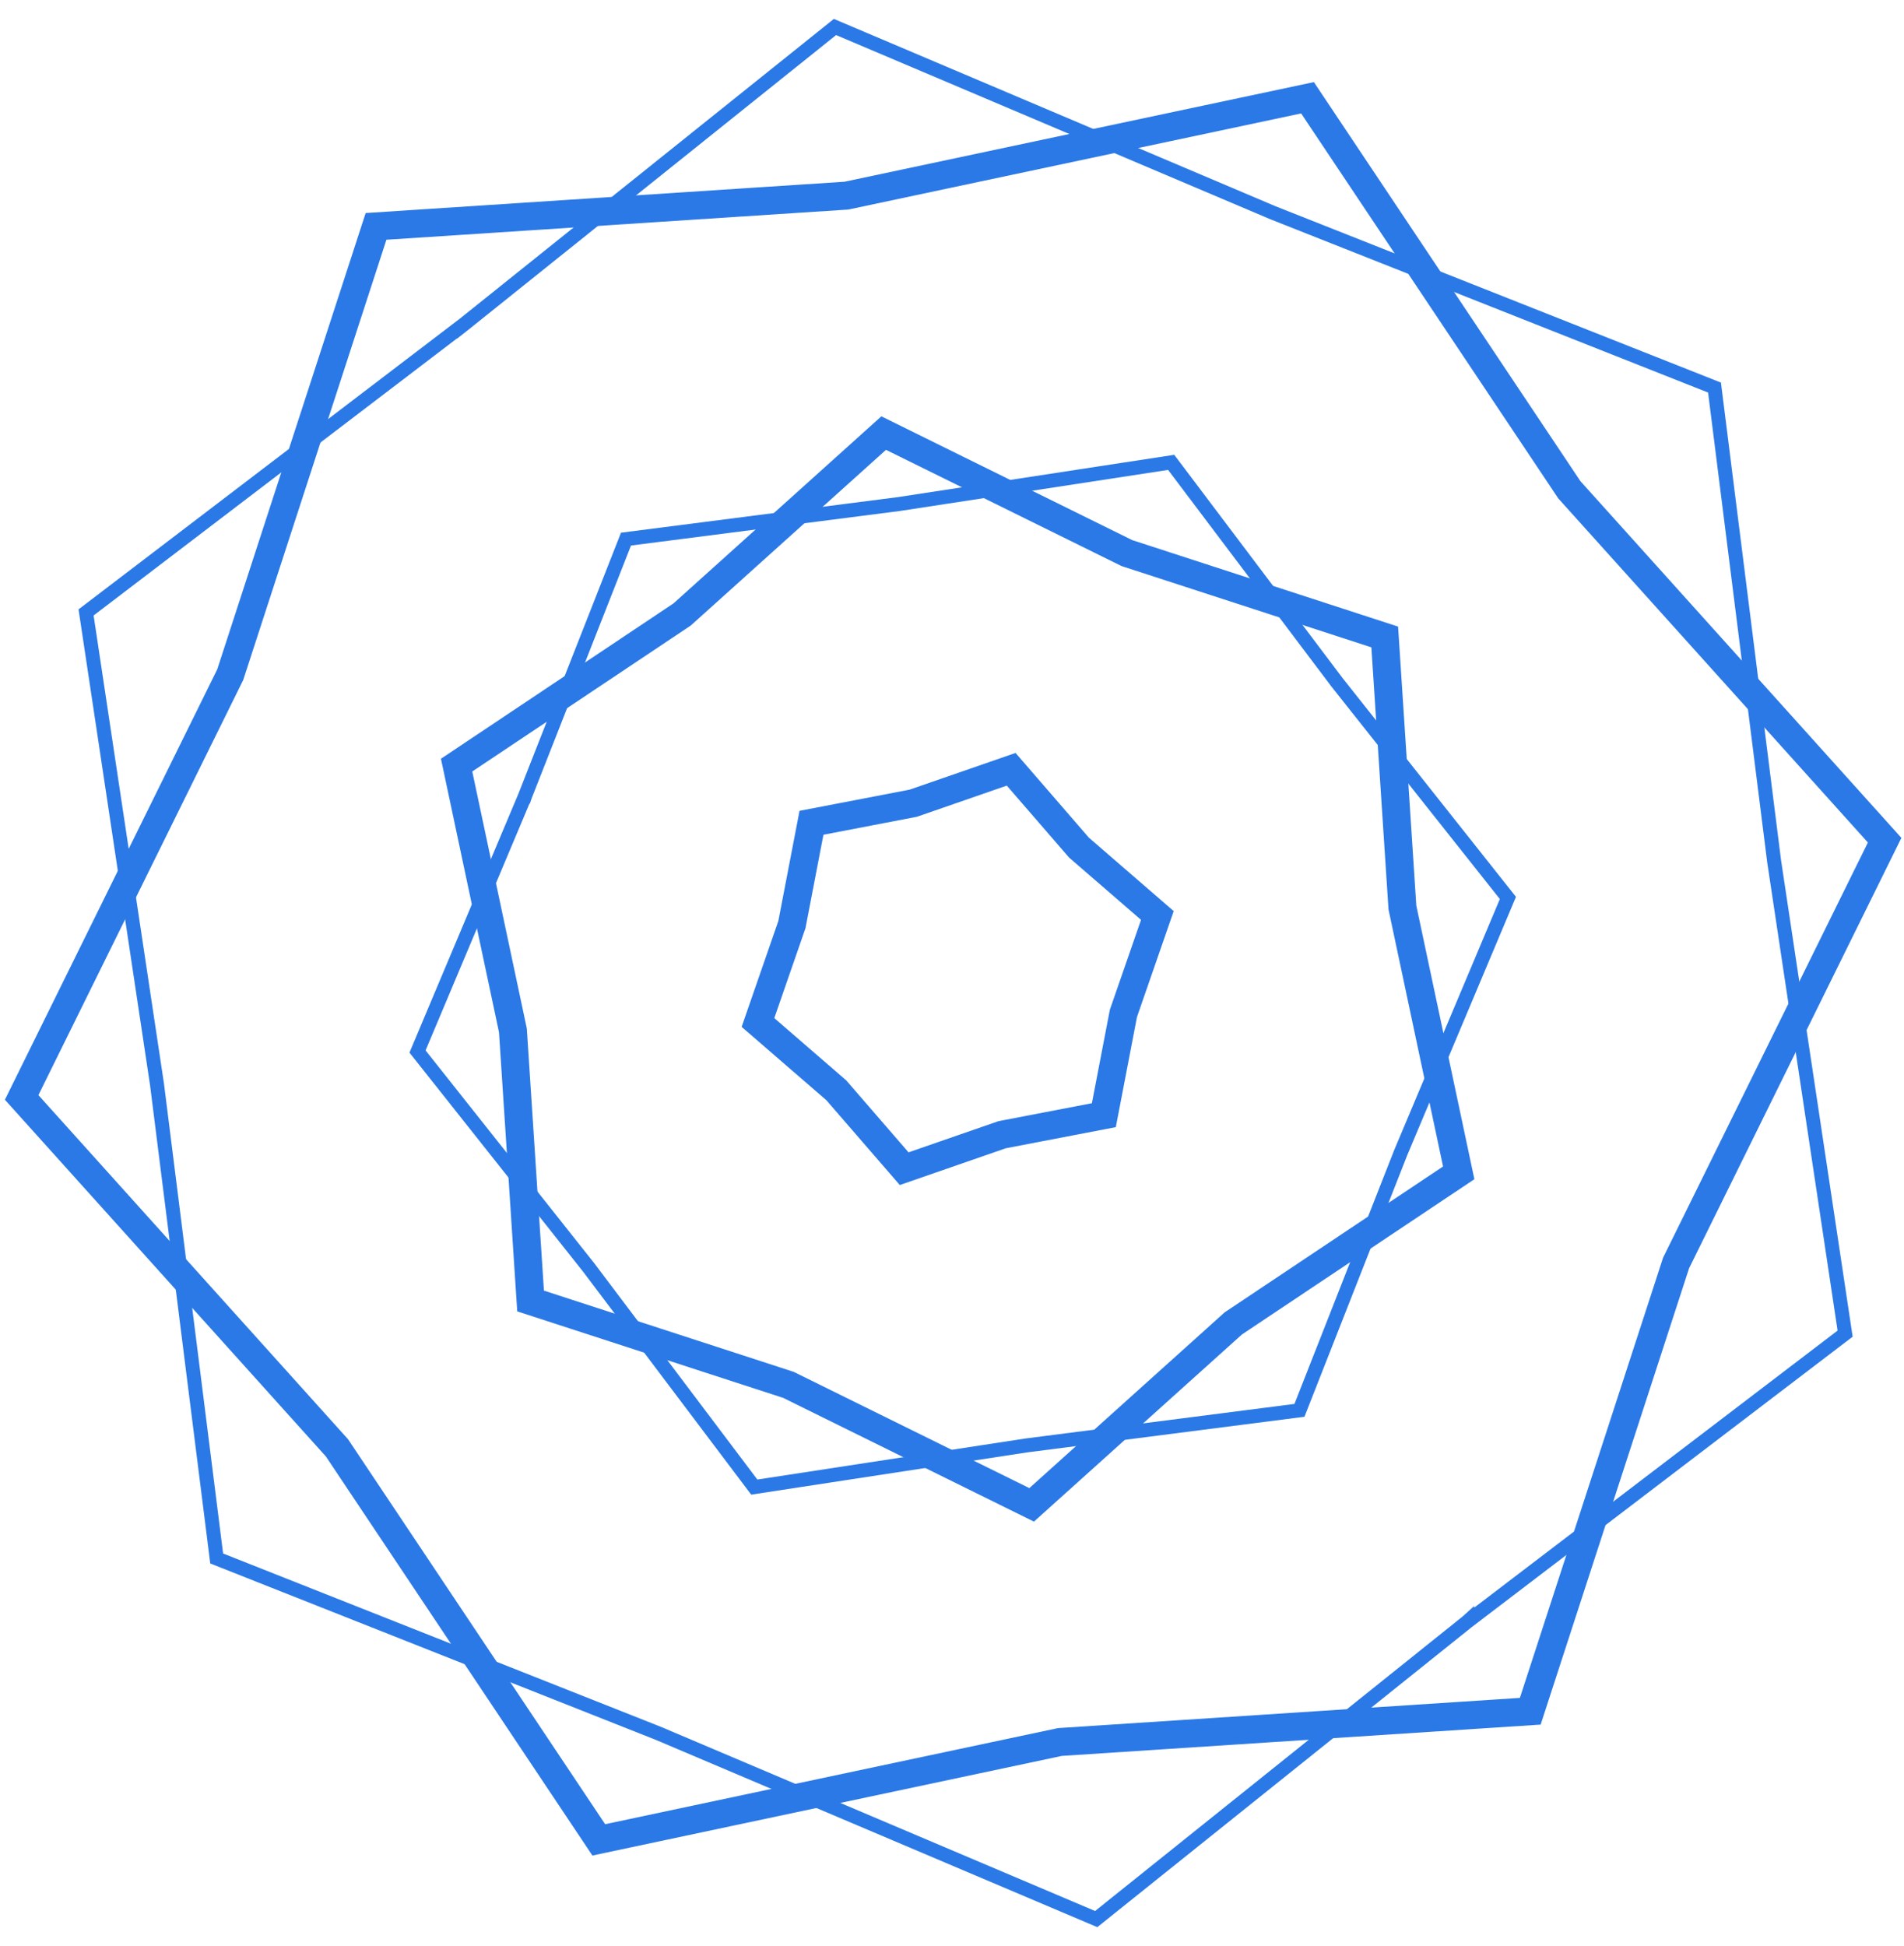 <svg width="136" height="139" viewBox="0 0 136 139" fill="none" xmlns="http://www.w3.org/2000/svg">
<path d="M16.413 48.253L16.445 48.188L16.467 48.12L26.86 16.17L60.386 13.978L60.458 13.973L60.528 13.959L93.394 6.983L112.056 34.923L112.096 34.983L112.144 35.036L134.617 60.011L119.752 90.142L119.72 90.207L119.698 90.275L109.305 122.225L75.779 124.417L75.707 124.422L75.636 124.437L42.77 131.412L24.109 103.472L24.069 103.413L24.021 103.359L1.547 78.384L16.413 48.253Z" stroke="#2B79E6" stroke-width="2"/>
<path d="M90.893 15.183L90.893 15.183L90.904 15.188L122.465 27.682L126.724 61.519L126.724 61.519L126.726 61.531L131.794 95.255L104.8 115.835L104.8 115.834L104.791 115.842L78.3 137.069L47.049 123.814L47.049 123.814L47.038 123.809L15.477 111.314L11.218 77.478L11.218 77.478L11.217 77.466L6.148 43.742L33.142 23.162L33.142 23.163L33.152 23.155L59.642 1.928L90.893 15.183Z" stroke="#2B79E6"/>
<path d="M48.662 43.929L48.722 43.889L48.775 43.841L63.12 30.933L80.425 39.471L80.49 39.503L80.559 39.526L98.909 45.495L100.168 64.751L100.173 64.823L100.188 64.893L104.194 83.77L88.147 94.488L88.087 94.528L88.034 94.576L73.689 107.484L56.383 98.946L56.319 98.914L56.25 98.892L37.899 92.923L36.641 73.667L36.636 73.595L36.621 73.524L32.615 54.648L48.662 43.929Z" stroke="#2B79E6" stroke-width="2"/>
<path d="M65.162 57.383L65.232 57.37L65.3 57.346L72.227 54.945L77.024 60.487L77.072 60.542L77.126 60.589L82.669 65.387L80.267 72.313L80.244 72.381L80.23 72.452L78.847 79.651L71.648 81.034L71.577 81.048L71.509 81.071L64.583 83.473L59.785 77.93L59.738 77.875L59.683 77.828L54.141 73.031L56.542 66.104L56.566 66.036L56.579 65.966L57.963 58.767L65.162 57.383Z" stroke="#2B79E6" stroke-width="2"/>
<path d="M95.49 48.72L95.49 48.721L95.497 48.73L107.708 64.136L100.046 82.34L100.046 82.34L100.042 82.351L92.818 100.733L73.32 103.238L73.32 103.238L73.308 103.24L53.877 106.215L42.042 90.519L42.042 90.519L42.034 90.51L29.823 75.104L37.485 56.9L37.486 56.9L37.49 56.888L44.714 38.506L64.211 36.001L64.211 36.001L64.223 35.999L83.655 33.024L95.49 48.72Z" stroke="#2B79E6"/>
</svg>
